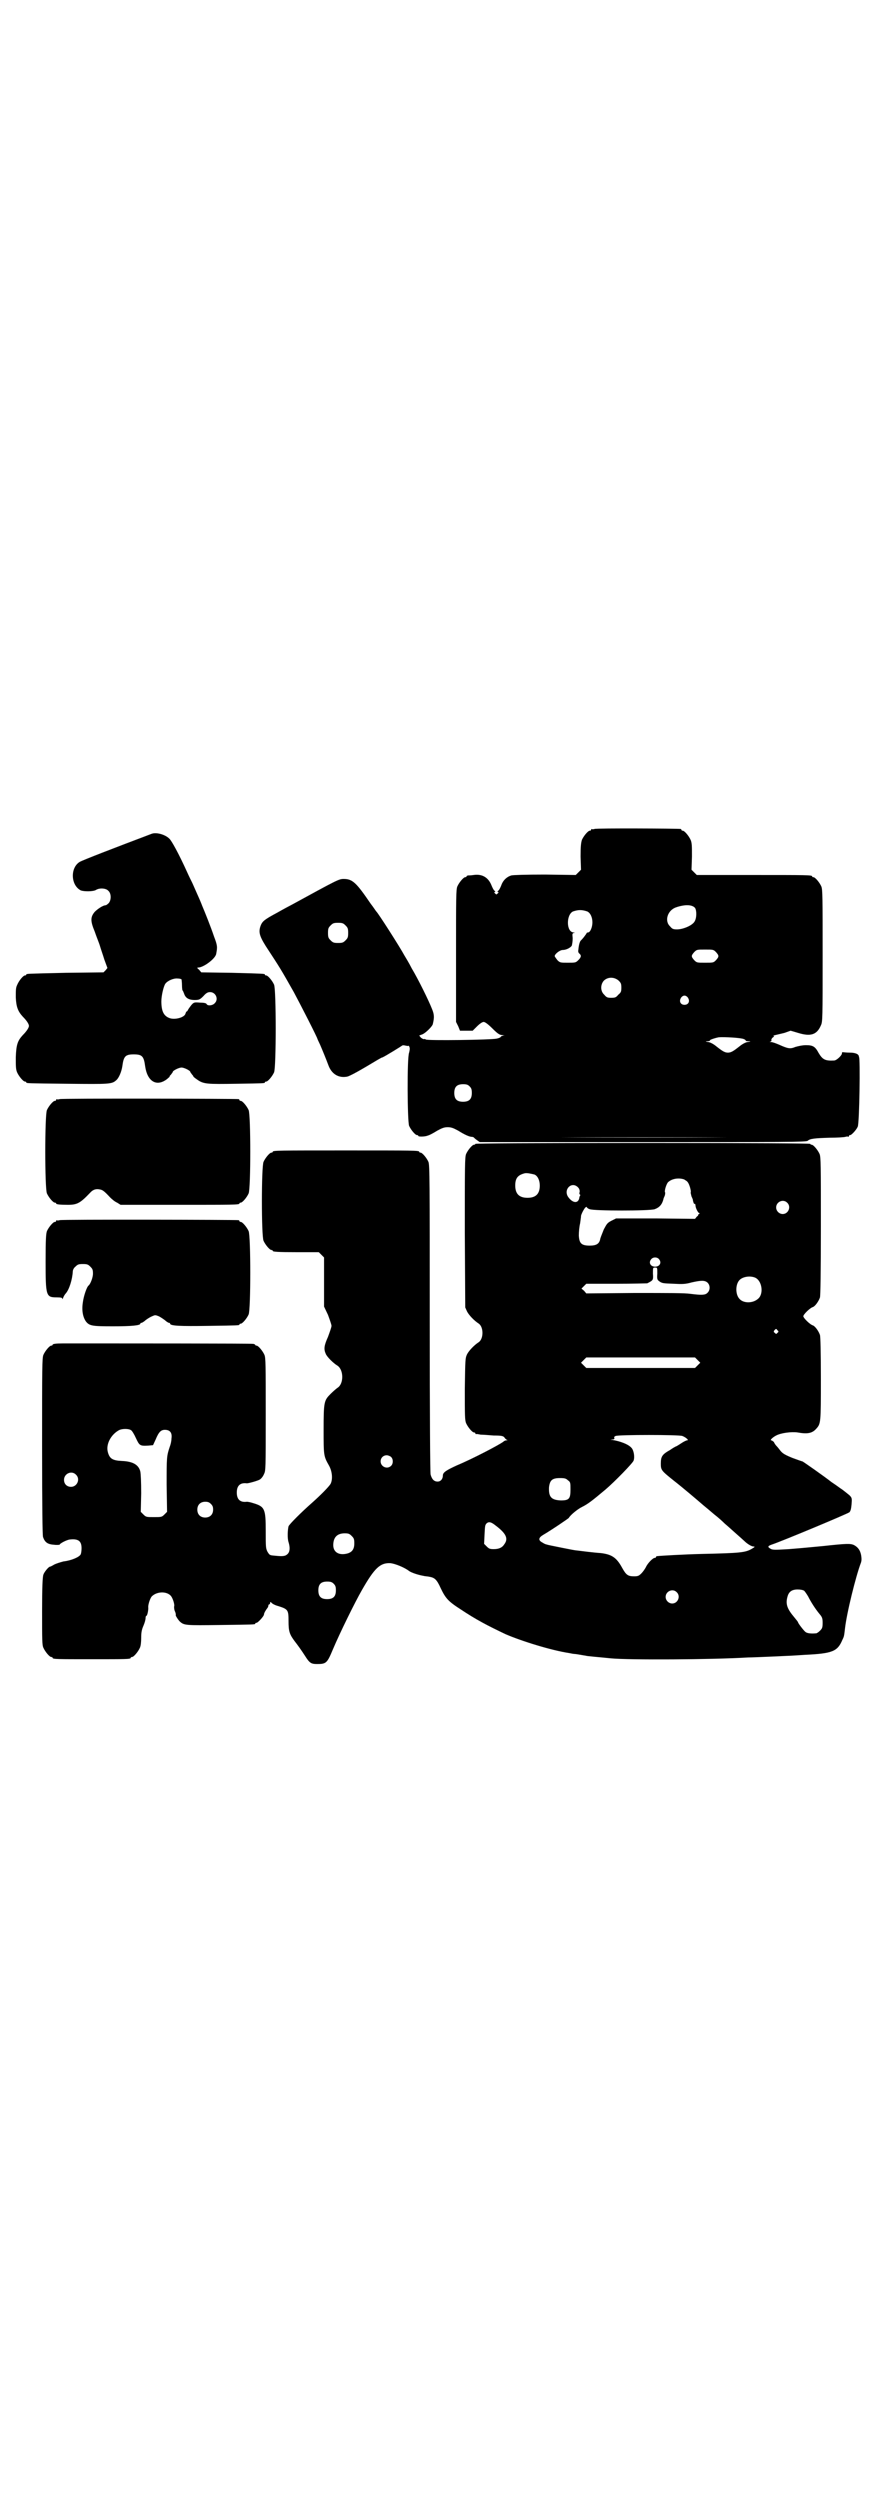 <?xml version="1.0" standalone="no"?>
<!DOCTYPE svg PUBLIC "-//W3C//DTD SVG 20010904//EN"
 "http://www.w3.org/TR/2001/REC-SVG-20010904/DTD/svg10.dtd">
<svg version="1.0" xmlns="http://www.w3.org/2000/svg"
 width="1000pt" height="2850pt" viewBox="0 0 1000 2850"
 preserveAspectRatio="xMidYMid meet">
<g transform="translate(0,2850) scale(0.5,-0.5)"
fill="#000000" stroke="none">
<path d="M1356 3810 c-3 -1 -6 -1 -7 0 0 0 -1 0 -1 -2 0 -1 -1 -2 -3 -2 -4 0
-14 -12 -18 -21 -2 -7 -3 -14 -3 -38 l1 -30 -6 -6 -6 -6 -70 1 c-45 0 -73 -1
-77 -2 -10 -3 -19 -11 -23 -23 -2 -5 -5 -11 -7 -12 -2 -2 -2 -3 0 -3 2 0 1 -1
-1 -3 -3 -3 -3 -3 -6 0 -2 2 -3 3 -1 3 2 0 2 1 0 3 -2 1 -5 7 -7 12 -7 18 -21
27 -41 24 -6 -1 -12 -1 -13 -1 -2 -1 -3 -1 -3 -2 0 -1 -1 -2 -3 -2 -4 0 -14
-12 -18 -21 -3 -7 -3 -25 -3 -158 l0 -151 5 -10 4 -10 14 0 15 0 10 10 c6 6
12 10 15 10 3 0 10 -5 20 -15 13 -13 17 -15 23 -15 6 -1 6 -1 2 -1 -4 -1 -6
-2 -6 -3 0 -1 -4 -3 -9 -4 -12 -3 -160 -5 -162 -2 -1 1 -2 1 -4 1 -1 -1 -4 1
-7 3 l-4 5 8 3 c8 4 22 18 23 23 4 16 3 23 -2 35 -7 18 -31 67 -46 92 -6 12
-14 25 -17 30 -9 17 -60 97 -64 100 -1 1 -6 9 -13 18 -32 47 -41 56 -61 56
-11 0 -13 -1 -119 -59 -4 -2 -19 -10 -33 -18 -28 -15 -33 -19 -37 -28 -6 -15
-4 -24 11 -48 34 -52 34 -52 64 -105 14 -26 54 -104 54 -107 0 0 3 -7 6 -13 6
-14 13 -31 19 -47 7 -19 22 -29 41 -26 6 0 32 15 72 39 4 2 8 5 10 5 7 3 44
26 45 27 1 1 4 1 8 0 4 -1 7 -1 7 0 0 0 1 -1 2 -4 1 -3 0 -8 -1 -12 -5 -11 -4
-157 0 -167 4 -9 14 -21 18 -21 2 0 3 -1 3 -2 0 -2 15 -2 22 1 4 1 13 6 21 11
11 6 16 8 24 8 8 0 13 -2 24 -8 16 -10 26 -14 31 -14 2 0 4 -1 4 -1 1 -1 4 -4
7 -6 l7 -5 372 0 c322 0 373 0 376 3 5 5 17 6 50 7 16 0 33 1 36 2 3 1 6 1 7
0 0 0 1 0 1 2 0 1 1 2 3 2 3 0 14 12 17 19 4 7 6 159 3 159 -1 0 -1 1 0 1 0 1
-1 3 -3 5 -3 2 -8 4 -18 4 -8 0 -15 1 -16 1 -1 1 -2 -1 -2 -3 0 -4 -12 -16
-18 -16 -20 -1 -26 2 -35 17 -8 15 -13 18 -29 18 -8 0 -17 -2 -24 -4 -12 -5
-17 -4 -37 5 -7 3 -15 6 -18 6 -4 0 -5 1 -2 1 2 1 3 2 2 4 0 1 1 4 4 6 3 2 3
3 1 3 -2 0 0 1 4 2 4 1 13 3 21 5 l14 5 17 -5 c29 -9 43 -4 52 17 4 8 4 16 4
159 0 133 0 151 -3 158 -4 9 -14 21 -18 21 -2 0 -3 1 -3 2 0 3 -13 3 -137 3
l-126 0 -6 6 -6 6 1 30 c0 24 0 31 -3 38 -4 9 -14 21 -18 21 -2 0 -3 1 -3 2 0
1 -1 2 -2 2 -7 1 -192 2 -196 0z m229 -180 c4 -6 4 -23 -1 -31 -5 -9 -26 -18
-40 -18 -9 0 -11 1 -16 7 -13 12 -6 36 13 43 20 7 37 7 44 -1z m-246 -8 c7 -3
12 -13 12 -25 0 -11 -5 -23 -10 -23 -2 0 -3 -1 -3 -1 0 -1 -3 -5 -6 -9 -3 -4
-7 -8 -8 -9 -2 -3 -4 -9 -5 -20 -1 -5 0 -7 2 -9 5 -4 5 -8 -2 -15 -6 -6 -7 -6
-24 -6 -17 0 -18 0 -24 6 -3 4 -6 8 -6 9 0 5 12 14 18 14 8 0 18 5 21 10 1 4
2 10 2 17 -1 10 -1 11 3 12 3 0 2 1 -1 1 -17 1 -17 41 -1 48 12 4 20 4 32 0z
m-551 -32 c5 -5 6 -7 6 -17 0 -10 -1 -12 -6 -17 -5 -5 -7 -6 -17 -6 -10 0 -12
1 -17 6 -5 5 -6 7 -6 17 0 10 1 12 6 17 5 5 7 6 17 6 10 0 12 -1 17 -6z m845
-61 c7 -8 7 -10 0 -18 -6 -6 -6 -6 -25 -6 -19 0 -19 0 -25 6 -7 8 -7 10 0 18
6 6 6 6 25 6 19 0 19 0 25 -6z m-222 -65 c5 -5 6 -7 6 -16 0 -9 -1 -11 -7 -16
-5 -6 -7 -7 -16 -7 -9 0 -11 1 -16 7 -9 8 -9 23 -1 32 9 9 24 9 34 0z m158
-39 c5 -8 1 -16 -8 -16 -9 0 -13 8 -8 16 2 3 5 5 8 5 3 0 6 -2 8 -5z m127 -94
c3 -1 5 -3 5 -4 -1 0 1 -1 5 -1 7 0 7 -1 -2 -2 -5 -1 -12 -5 -18 -10 -14 -11
-19 -14 -26 -14 -7 0 -12 3 -26 14 -6 5 -13 9 -18 10 -8 1 -8 2 -2 2 3 0 6 1
5 2 -1 1 10 5 20 7 12 1 50 -1 57 -4z m-625 -108 c4 -4 5 -7 5 -15 0 -14 -6
-20 -20 -20 -14 0 -20 6 -20 20 0 14 6 20 20 20 8 0 11 -1 15 -5z m590 -116
c-106 -1 -280 -1 -385 0 -106 0 -20 0 192 0 212 0 298 0 193 0z"/>
<path d="M346 3799 c-90 -34 -157 -60 -164 -64 -22 -13 -21 -53 2 -65 7 -3 29
-3 35 1 8 5 23 4 28 -2 7 -6 7 -21 1 -28 -3 -3 -6 -5 -7 -5 -6 0 -18 -8 -25
-15 -10 -12 -10 -21 0 -45 4 -12 10 -26 12 -33 2 -7 7 -21 10 -31 l7 -19 -4
-5 -5 -5 -86 -1 c-89 -2 -90 -2 -90 -4 0 -1 -1 -2 -3 -2 -4 0 -14 -12 -18 -22
-3 -6 -3 -12 -3 -28 1 -22 5 -32 16 -44 9 -9 14 -17 14 -21 0 -4 -5 -12 -14
-21 -12 -13 -15 -22 -16 -51 0 -20 0 -27 3 -34 4 -9 14 -21 18 -21 2 0 3 -1 3
-2 0 -2 2 -2 94 -3 95 -1 101 -1 111 8 6 5 12 19 14 32 3 23 7 27 26 27 19 0
23 -4 26 -27 5 -35 26 -47 49 -30 5 4 8 7 7 7 -1 0 1 2 3 4 2 3 4 5 4 6 0 3
14 10 20 10 6 0 20 -7 20 -10 0 -1 2 -3 4 -6 2 -2 3 -4 3 -4 -1 0 2 -3 8 -7
15 -11 23 -11 90 -10 63 1 65 1 65 3 0 1 1 2 3 2 4 0 14 12 18 21 5 11 5 189
0 200 -4 9 -14 21 -18 21 -2 0 -3 1 -3 2 0 2 -1 2 -75 4 l-70 1 -5 6 c-5 4 -5
5 -2 5 12 0 39 20 41 31 3 16 3 19 -5 40 -7 21 -21 56 -27 70 -1 3 -6 15 -11
26 -5 11 -10 23 -12 27 -2 4 -7 14 -11 23 -19 42 -36 73 -41 77 -9 9 -29 15
-40 11z m68 -332 c0 -1 1 -7 1 -13 0 -7 1 -12 1 -12 1 0 2 -3 4 -8 3 -9 10
-14 24 -14 10 0 12 1 20 9 6 7 10 9 15 9 13 0 20 -16 11 -25 -5 -6 -17 -7 -19
-2 -1 2 -7 3 -15 3 -13 1 -14 1 -20 -6 -3 -4 -6 -8 -7 -10 -1 -2 -2 -4 -3 -4
-1 0 -2 -2 -3 -5 -2 -9 -25 -15 -37 -10 -13 5 -18 16 -18 38 0 13 5 34 9 40 5
7 19 13 28 12 4 0 8 -1 9 -2z"/>
<path d="M136 3194 c-3 -1 -6 -1 -7 0 0 0 -1 0 -1 -2 0 -1 -1 -2 -3 -2 -4 0
-14 -12 -18 -21 -5 -11 -5 -179 0 -190 4 -9 14 -21 18 -21 2 0 3 -1 3 -2 0 -2
9 -3 27 -3 21 0 28 4 50 27 7 8 14 10 23 8 6 -1 10 -4 23 -18 4 -4 11 -10 16
-12 l8 -5 130 0 c128 0 141 0 141 3 0 1 1 2 3 2 4 0 14 12 18 21 5 11 5 179 0
190 -4 9 -14 21 -18 21 -2 0 -3 1 -3 2 0 1 -1 2 -2 2 -6 1 -404 2 -408 0z"/>
<path d="M1084 3092 c0 -1 -1 -2 -3 -2 -4 0 -14 -12 -18 -21 -3 -7 -3 -26 -3
-179 l1 -171 4 -9 c4 -8 16 -21 27 -28 11 -8 11 -34 0 -42 -11 -7 -23 -20 -27
-28 -4 -9 -4 -11 -5 -79 0 -60 0 -71 3 -78 4 -9 14 -21 18 -21 2 0 3 -1 3 -2
0 -1 1 -2 2 -2 0 1 5 0 10 -1 5 0 18 -1 30 -2 18 0 21 -1 24 -4 2 -3 4 -5 6
-6 2 0 2 -1 -1 -1 -2 0 -5 -1 -7 -3 -9 -7 -70 -39 -106 -54 -24 -11 -32 -16
-32 -23 0 -8 -5 -14 -12 -14 -8 0 -13 5 -16 16 -1 4 -2 129 -2 356 0 315 0
350 -3 357 -4 9 -14 21 -18 21 -2 0 -3 1 -3 2 0 3 -14 3 -167 3 -153 0 -167 0
-167 -3 0 -1 -1 -2 -3 -2 -4 0 -14 -12 -18 -21 -5 -11 -5 -169 0 -180 4 -9 14
-21 18 -21 2 0 3 -1 3 -2 0 -2 10 -3 58 -3 l47 0 6 -6 6 -6 0 -56 0 -56 9 -19
c4 -11 8 -22 8 -25 0 -3 -4 -14 -8 -25 -9 -20 -10 -28 -5 -39 3 -7 17 -21 27
-27 14 -10 14 -41 0 -50 -3 -2 -10 -8 -16 -14 -15 -15 -16 -18 -16 -82 0 -58
0 -60 12 -81 8 -14 9 -32 4 -42 -4 -7 -24 -27 -42 -43 -25 -22 -52 -49 -54
-54 -2 -8 -3 -27 0 -36 4 -13 3 -22 -2 -27 -5 -5 -10 -6 -29 -4 -12 1 -12 1
-17 9 -4 8 -4 11 -4 47 0 51 -2 56 -29 64 -6 2 -12 3 -14 3 -15 -2 -23 5 -23
21 0 16 8 23 23 21 4 0 26 6 30 9 3 2 7 7 9 12 4 8 4 11 4 136 0 113 0 129 -3
136 -4 9 -14 21 -18 21 -2 0 -3 1 -3 2 0 0 -2 2 -5 2 -5 1 -285 1 -398 1 -14
0 -30 0 -36 0 -15 0 -23 -1 -23 -3 0 -1 -1 -2 -3 -2 -4 0 -14 -12 -18 -21 -3
-7 -3 -29 -3 -208 0 -144 1 -202 2 -207 4 -12 10 -17 25 -18 7 -1 13 0 13 0 0
3 18 12 24 12 19 2 26 -4 26 -20 0 -6 -1 -12 -2 -14 -3 -6 -21 -14 -39 -16 -8
-2 -17 -5 -21 -7 -5 -3 -9 -5 -10 -5 -3 0 -13 -12 -15 -18 -2 -5 -3 -30 -3
-83 0 -66 0 -78 3 -84 4 -9 14 -21 18 -21 2 0 3 -1 3 -2 0 -3 11 -3 89 -3 78
0 89 0 89 3 0 1 1 2 3 2 4 0 14 12 18 21 2 4 3 13 3 23 0 11 1 18 5 27 3 7 5
14 5 18 0 3 1 5 2 5 2 0 5 15 4 20 0 7 5 22 9 25 12 11 34 11 43 0 4 -5 9 -20
7 -24 0 -2 0 -7 2 -11 2 -4 2 -8 2 -8 -2 0 5 -11 9 -15 10 -9 13 -9 92 -8 78
1 80 1 80 3 0 1 1 2 3 2 3 0 17 15 17 19 0 3 4 10 8 15 1 1 2 4 2 5 0 2 1 3 2
3 1 0 2 2 2 3 0 3 0 3 3 1 1 -2 8 -6 16 -8 22 -7 23 -9 23 -34 0 -23 2 -30 14
-46 7 -9 15 -20 24 -34 10 -16 14 -18 27 -18 21 0 23 2 36 33 16 38 51 109 66
135 29 51 42 63 65 62 11 -1 33 -10 43 -18 6 -4 21 -9 33 -11 3 -1 9 -1 13 -2
12 -2 17 -6 26 -26 11 -23 17 -30 45 -48 36 -24 61 -37 103 -57 37 -16 105
-37 145 -43 5 -1 10 -2 12 -2 2 0 8 -1 14 -2 6 -1 11 -2 12 -2 1 -1 28 -3 57
-6 41 -4 230 -3 313 2 7 0 31 1 54 2 23 1 42 2 44 2 2 0 16 1 32 2 63 3 74 8
85 34 4 8 4 9 6 26 4 36 25 120 36 149 2 5 2 10 1 17 -2 12 -7 19 -16 24 -8 4
-16 4 -71 -2 -33 -3 -40 -4 -78 -7 -33 -2 -37 -2 -42 1 -7 4 -6 6 2 9 22 7
175 71 178 74 3 3 4 8 5 18 1 14 1 15 -5 21 -4 3 -13 11 -21 16 -8 6 -17 12
-20 14 -15 12 -65 47 -66 47 -1 0 -12 4 -23 8 -17 7 -22 10 -27 16 -3 4 -7 9
-9 11 -2 2 -5 6 -6 9 -2 2 -5 4 -6 4 -4 0 3 7 11 11 11 6 35 9 49 7 22 -4 33
-2 42 8 11 12 11 13 11 114 0 64 -1 96 -2 100 -3 9 -11 20 -16 22 -7 2 -22 17
-22 21 0 4 15 19 22 21 5 2 13 13 16 22 1 5 2 51 2 163 0 139 0 157 -3 164 -4
9 -14 21 -18 21 -2 0 -3 1 -3 2 0 1 -129 2 -382 2 -253 0 -382 -1 -382 -2z
m135 -70 c7 -3 12 -13 12 -25 0 -19 -9 -28 -28 -28 -19 0 -28 9 -28 28 0 17 6
24 22 28 5 1 14 -1 22 -3z m341 -11 c3 -2 7 -4 8 -6 4 -4 9 -22 7 -24 0 -1 1
-5 2 -9 2 -4 3 -7 3 -7 0 0 0 -2 1 -5 1 -4 2 -5 3 -5 1 1 2 -1 2 -3 0 -6 6
-18 9 -18 1 0 1 -1 -1 -2 -2 -1 -2 -2 -2 -2 1 0 0 -2 -3 -4 l-4 -5 -90 1 -90
0 -10 -5 c-10 -5 -11 -7 -18 -20 -3 -8 -7 -17 -8 -21 -2 -12 -9 -16 -24 -16
-19 0 -24 5 -25 23 0 8 1 20 3 28 1 8 2 15 2 15 -1 2 4 13 9 20 2 2 4 3 4 2 0
-1 3 -4 7 -5 10 -4 136 -4 148 0 11 4 17 11 20 23 0 2 2 5 3 8 1 3 1 6 1 7 -3
2 3 21 7 24 9 8 24 10 36 6z m-242 -18 c3 -3 4 -6 4 -10 -1 -3 -1 -6 0 -6 1
-1 2 -2 1 -3 -1 -1 -2 -4 -2 -6 -3 -13 -16 -11 -26 4 -10 17 9 35 23 21z m477
-35 c10 -9 3 -26 -10 -26 -8 0 -15 7 -15 15 0 13 16 20 25 11z m-293 -128 c8
-8 3 -18 -8 -18 -11 0 -16 10 -8 18 4 4 12 4 16 0z m-3 -34 c-1 -12 0 -14 4
-17 7 -5 8 -5 34 -6 18 -1 26 -1 40 3 22 5 30 5 36 0 7 -6 7 -18 0 -24 -5 -5
-14 -5 -38 -2 -13 2 -50 2 -128 2 l-110 -1 -5 6 -6 5 6 6 5 5 68 0 c37 0 69 1
71 1 2 1 6 3 9 5 4 3 5 5 4 17 0 14 0 14 5 14 5 0 5 0 5 -14z m223 -9 c16 -7
20 -37 7 -48 -12 -11 -34 -11 -43 0 -9 10 -9 32 0 42 7 8 24 11 36 6z m51
-120 c3 -3 3 -3 0 -6 -3 -3 -3 -3 -6 0 -3 2 -3 3 -1 6 4 4 4 4 7 0z m-182 -68
l6 -6 -6 -6 -6 -6 -124 0 -124 0 -6 6 -6 6 6 6 6 6 124 0 124 0 6 -6z m-1292
-160 c2 -1 7 -9 11 -18 8 -17 9 -18 28 -17 l11 1 6 13 c7 17 12 22 21 22 12 0
17 -7 15 -20 0 -6 -2 -14 -4 -19 -7 -21 -7 -24 -7 -86 l1 -62 -6 -6 c-6 -6 -7
-6 -24 -6 -17 0 -18 0 -24 6 l-6 6 1 42 c0 27 -1 45 -2 50 -4 16 -18 23 -42
24 -21 1 -28 5 -32 20 -5 18 7 40 25 50 7 4 23 4 28 0z m1257 -13 c8 -3 16
-10 11 -10 -2 0 -8 -3 -14 -7 -6 -4 -11 -7 -12 -7 0 0 -6 -3 -13 -8 -18 -10
-21 -15 -21 -31 0 -15 1 -16 31 -40 18 -14 51 -42 66 -55 6 -5 17 -14 25 -21
8 -6 19 -16 24 -21 6 -5 17 -15 26 -23 9 -8 17 -15 19 -17 6 -6 16 -12 20 -12
4 0 4 -1 -3 -5 -15 -9 -27 -10 -115 -12 -40 -1 -93 -4 -101 -5 -2 0 -3 -1 -3
-2 0 -1 -1 -2 -3 -2 -4 0 -16 -12 -20 -21 -2 -4 -7 -11 -10 -14 -6 -6 -8 -7
-17 -7 -14 0 -18 3 -27 19 -13 24 -24 31 -49 34 -16 1 -47 5 -55 6 -3 0 -18 3
-33 6 -24 5 -31 6 -37 8 -1 0 -5 2 -8 4 -10 5 -9 11 1 17 22 13 57 37 59 39 4
7 20 20 30 25 14 7 23 14 54 40 20 17 63 61 64 66 3 9 0 24 -5 29 -7 8 -25 15
-44 18 -5 0 -5 0 0 1 4 0 6 1 5 3 -1 2 0 4 3 5 7 3 144 3 152 0z m-664 -48 c5
-5 5 -15 0 -20 -9 -9 -24 -2 -24 10 0 8 6 14 14 14 3 0 8 -2 10 -4z m-719 -40
c11 -10 3 -28 -11 -28 -9 0 -16 6 -16 16 0 14 17 22 27 12z m1122 -13 c6 -4 6
-6 6 -21 0 -21 -3 -25 -22 -25 -22 1 -28 8 -27 30 2 16 7 21 25 21 11 0 14 -1
18 -5z m-814 -54 c4 -4 5 -7 5 -13 0 -11 -7 -18 -18 -18 -11 0 -18 7 -18 18 0
11 7 18 18 18 6 0 9 -1 13 -5z m649 -49 c24 -18 30 -30 20 -43 -5 -8 -13 -11
-24 -11 -9 0 -11 1 -16 6 l-6 6 1 21 c1 20 1 22 5 26 5 4 10 3 20 -5z m-328
-24 c5 -5 6 -7 6 -17 0 -13 -5 -20 -16 -23 -19 -5 -32 3 -32 19 0 18 9 27 26
27 9 0 11 -1 16 -6z m-41 -109 c4 -4 5 -7 5 -15 0 -14 -6 -20 -20 -20 -14 0
-20 6 -20 20 0 14 6 20 20 20 8 0 11 -1 15 -5z m1073 -16 c2 -2 6 -8 9 -13 6
-12 16 -28 26 -40 6 -7 7 -10 7 -20 0 -11 -1 -13 -6 -18 -3 -3 -7 -6 -9 -6
-12 -1 -20 0 -24 3 -4 3 -17 20 -17 22 0 1 -4 6 -9 12 -16 19 -20 30 -15 47 3
11 10 16 23 16 6 0 12 -1 15 -3z m-291 -3 c10 -9 3 -26 -10 -26 -8 0 -15 7
-15 15 0 13 16 20 25 11z"/>
<path d="M136 2918 c-3 -1 -6 -1 -7 0 0 0 -1 0 -1 -2 0 -1 -1 -2 -3 -2 -4 0
-14 -12 -18 -21 -2 -6 -3 -17 -3 -69 0 -79 1 -82 25 -82 11 0 13 -1 13 -3 0
-2 1 -1 2 2 1 3 4 8 6 10 8 9 15 32 16 50 0 3 2 8 6 11 5 5 7 6 17 6 10 0 12
-1 17 -6 5 -5 6 -7 6 -16 0 -9 -6 -24 -10 -27 -4 -3 -11 -23 -13 -38 -3 -19 0
-34 7 -44 8 -10 14 -11 62 -11 42 0 62 2 62 6 0 1 1 2 3 2 1 0 6 3 9 6 4 3 10
7 15 9 7 3 7 3 15 0 4 -2 10 -6 14 -9 3 -3 8 -6 9 -6 2 0 3 -1 3 -2 0 -5 23
-6 87 -5 69 1 71 1 71 3 0 1 1 2 3 2 4 0 14 12 18 21 5 11 5 179 0 190 -4 9
-14 21 -18 21 -2 0 -3 1 -3 2 0 1 -1 2 -2 2 -6 1 -404 2 -408 0z"/>
</g>
</svg>

